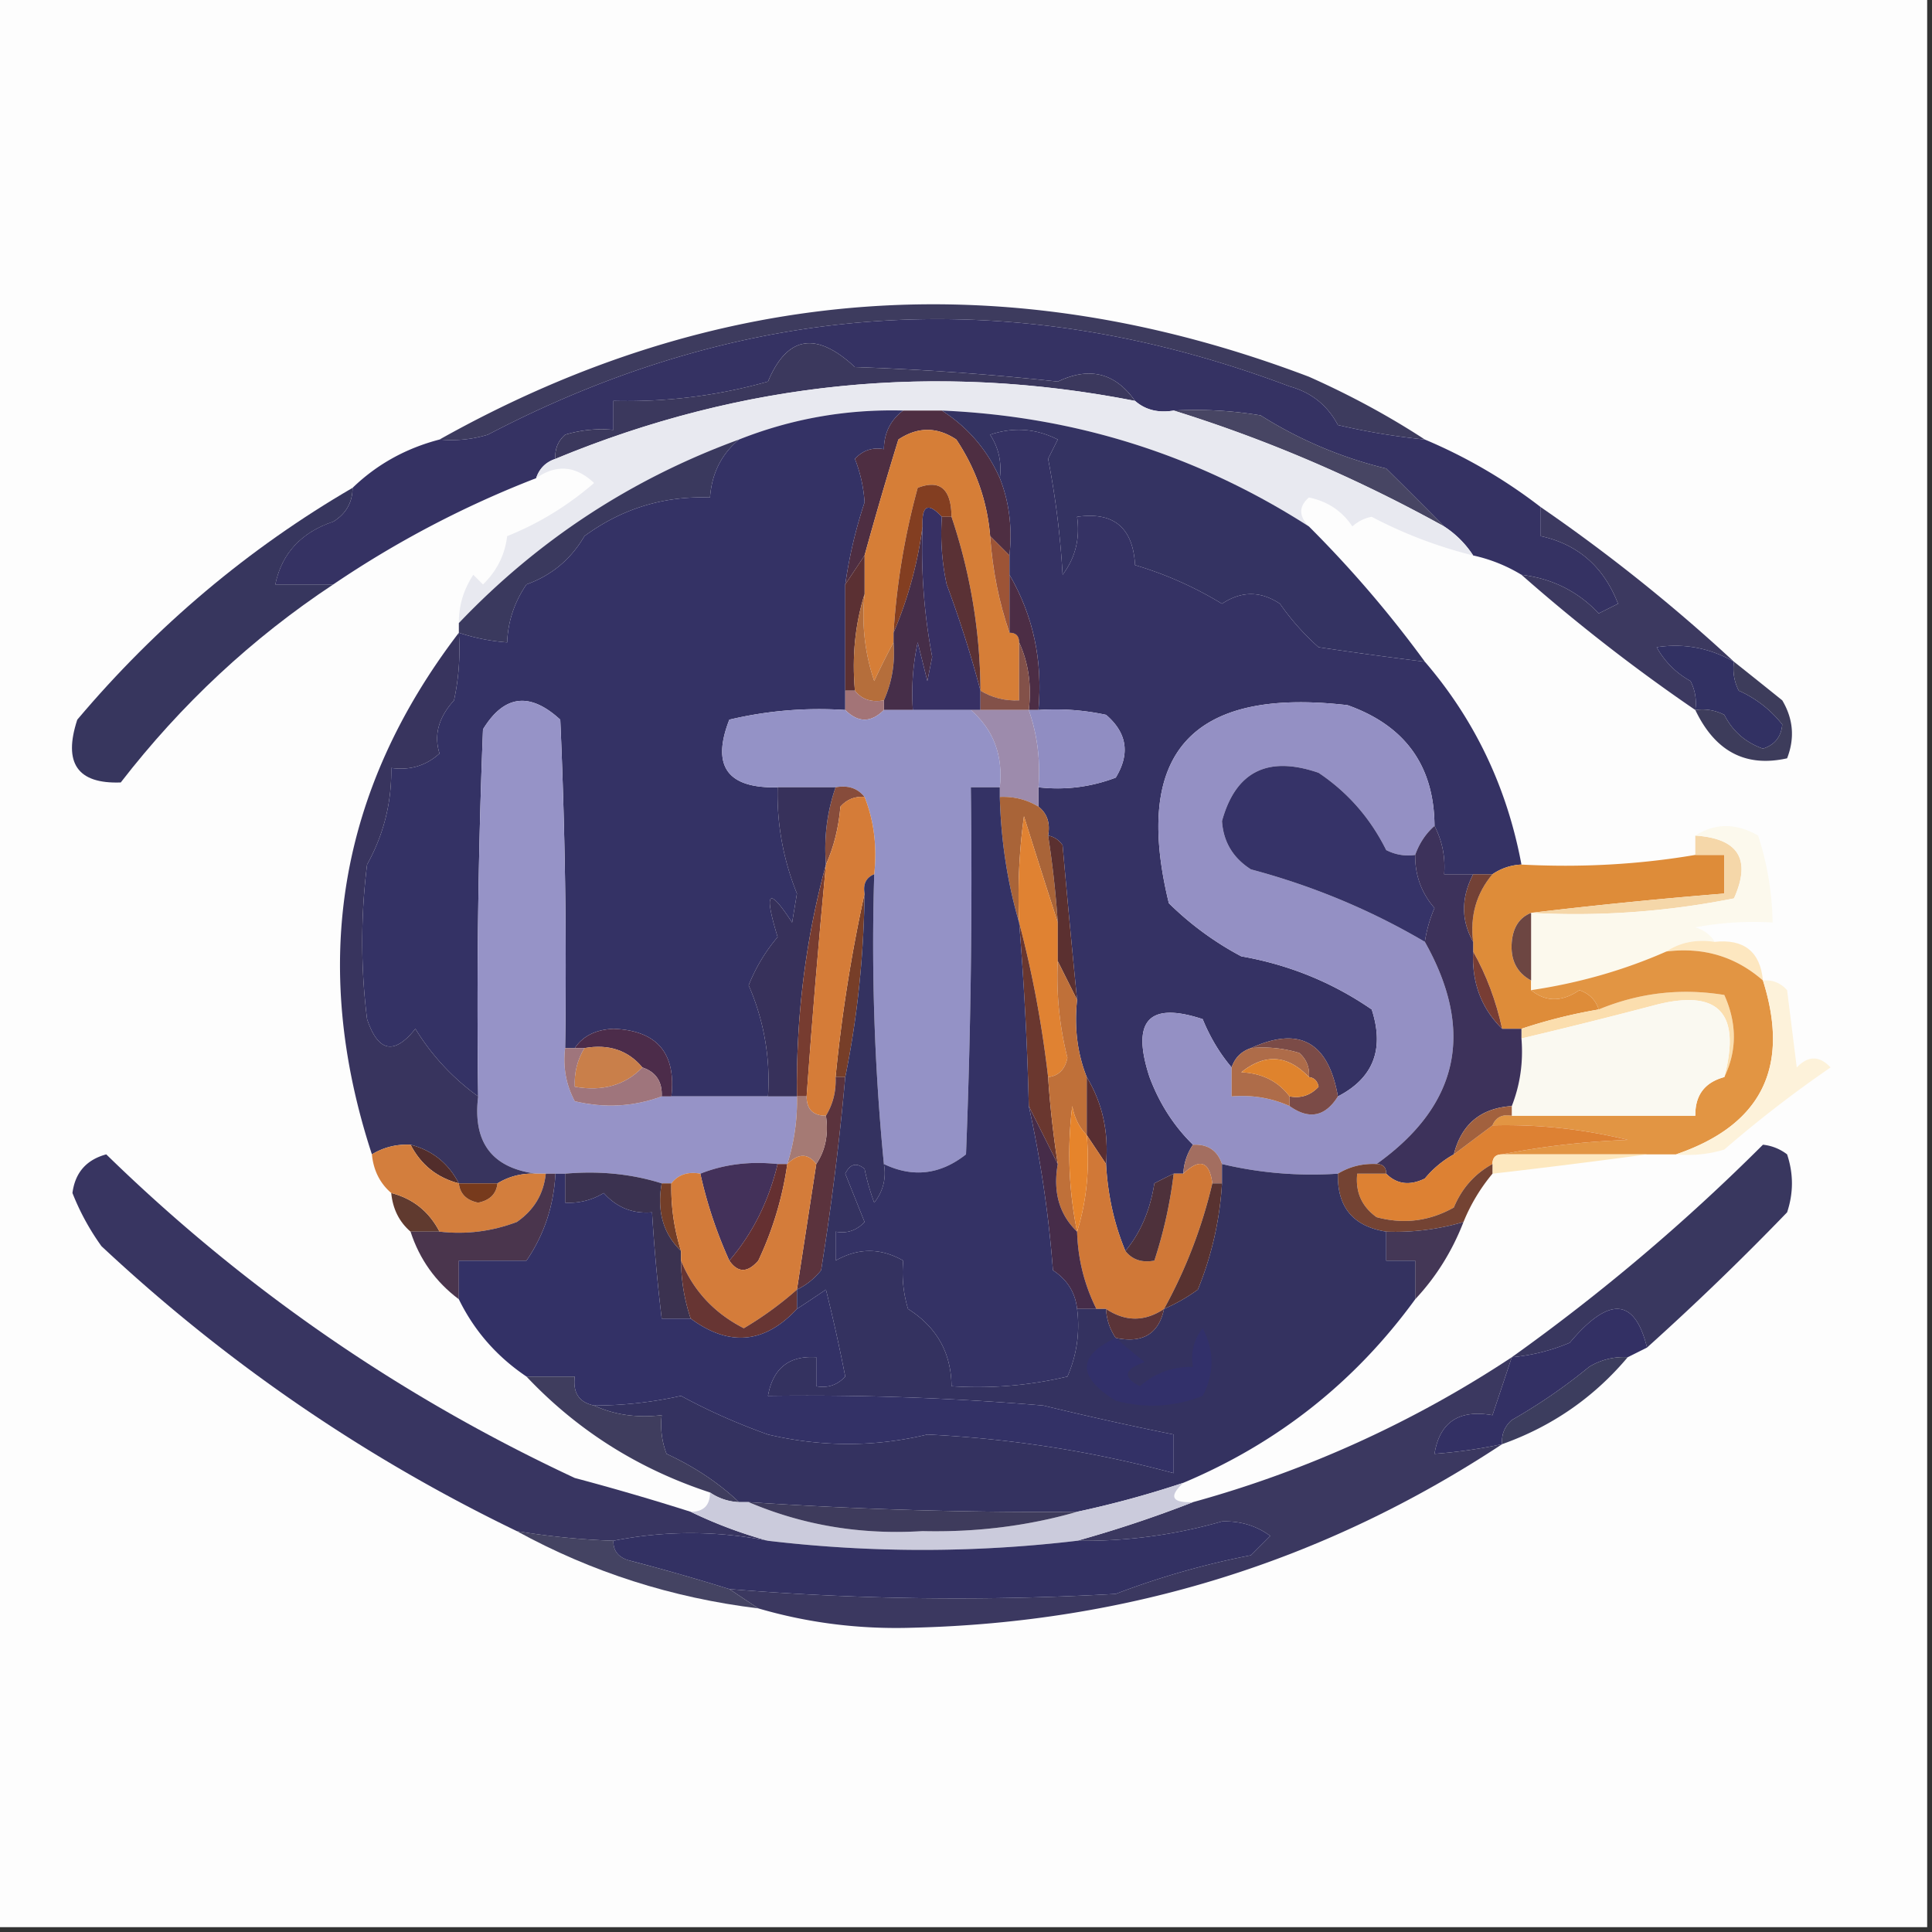 <svg xmlns="http://www.w3.org/2000/svg" width="200" height="200" style="shape-rendering:geometricPrecision;text-rendering:geometricPrecision;image-rendering:optimizeQuality;fill-rule:evenodd;clip-rule:evenodd"><rect width="100%" height="100%" fill="#333333" stroke="none"/><path style="opacity:1" fill="#fdfdfd" d="M-.5-.5h200v200H-.5V-.5z"/><path style="opacity:1" fill="#3d3b5e" d="M147.5 45.5a70.523 70.523 0 0 1-9-1.5c-1.079-2.043-2.746-3.376-5-4-28.409-10.728-56.076-9.062-83 5-1.634.493-3.3.66-5 .5 28.832-16.165 58.831-18.331 90-6.5 4.278 1.904 8.278 4.07 12 6.5z"/><path style="opacity:1" fill="#353263" d="M147.5 45.5a53.63 53.63 0 0 1 12 7v3c3.853.845 6.519 3.179 8 7l-2 1c-2.143-2.276-4.81-3.61-8-4a16.331 16.331 0 0 0-5-2 10.162 10.162 0 0 0-3-3 642.816 642.816 0 0 0-6-6 43.496 43.496 0 0 1-13-5.5 40.939 40.939 0 0 0-9-.5c-1.599.268-2.932-.066-4-1-2.051-2.903-4.718-3.57-8-2a280.782 280.782 0 0 0-21-1.5c-4.016-3.736-7.016-3.236-9 1.5a53.785 53.785 0 0 1-16 2v3c-1.7-.16-3.366.007-5 .5-.752.67-1.086 1.504-1 2.5-1 .333-1.667 1-2 2a104.89 104.89 0 0 0-21 11h-6c.676-3.215 2.676-5.382 6-6.5 1.323-.816 1.99-1.983 2-3.5 2.508-2.424 5.508-4.09 9-5 1.7.16 3.366-.007 5-.5 26.924-14.062 54.591-15.728 83-5 2.254.624 3.921 1.957 5 4a70.523 70.523 0 0 0 9 1.5z"/><path style="opacity:1" fill="#3b385d" d="M117.5 41.5c-20.605-4.036-40.605-2.036-60 6-.086-.996.248-1.83 1-2.5 1.634-.493 3.3-.66 5-.5v-3c5.446.136 10.78-.53 16-2 1.984-4.736 4.984-5.236 9-1.5 7.029.238 14.029.738 21 1.5 3.282-1.57 5.949-.903 8 2z"/><path style="opacity:1" fill="#474563" d="M121.5 42.5a40.939 40.939 0 0 1 9 .5 43.496 43.496 0 0 0 13 5.5 642.816 642.816 0 0 1 6 6c-9.023-4.998-18.356-8.998-28-12z"/><path style="opacity:1" fill="#e8e9f0" d="M117.5 41.5c1.068.934 2.401 1.268 4 1 9.644 3.002 18.977 7.002 28 12a10.162 10.162 0 0 1 3 3 46.624 46.624 0 0 1-10.5-4 3.942 3.942 0 0 0-2 1c-1.066-1.6-2.566-2.6-4.5-3-1.062.925-1.062 1.925 0 3-11.541-7.402-24.208-11.402-38-12h-4c-5.9-.153-11.567.847-17 3-11.144 4.072-20.81 10.406-29 19-.009-1.808.491-3.475 1.5-5l1 1c1.438-1.4 2.271-3.067 2.5-5 3.257-1.3 6.257-3.134 9-5.5-1.902-1.796-3.902-1.963-6-.5.333-1 1-1.667 2-2 19.395-8.036 39.395-10.036 60-6z"/><path style="opacity:1" fill="#4e2e42" d="M93.5 42.5h4c2.7 1.734 4.7 4.068 6 7 .973 2.448 1.306 5.115 1 8l-2-2c-.299-3.605-1.465-6.939-3.5-10-2-1.333-4-1.333-6 0a420.183 420.183 0 0 0-3.5 12l-2 3a48.806 48.806 0 0 1 2-8.5 14.972 14.972 0 0 0-1-4.5c.825-.886 1.825-1.219 3-1 .027-1.7.694-3.033 2-4z"/><path style="opacity:1" fill="#3a395e" d="M76.5 45.5c-1.817 1.512-2.817 3.512-3 6-4.807-.173-9.14 1.16-13 4-1.398 2.398-3.398 4.065-6 5-1.247 1.823-1.914 3.823-2 6a20.677 20.677 0 0 1-5-1v-1c8.19-8.594 17.856-14.928 29-19z"/><path style="opacity:1" fill="#343362" d="M97.5 42.5c13.792.598 26.459 4.598 38 12a118.153 118.153 0 0 1 12 14c-3.663-.452-7.33-.952-11-1.5a25.534 25.534 0 0 1-4-4.5c-2-1.333-4-1.333-6 0a37.937 37.937 0 0 0-9-4c-.21-3.88-2.21-5.547-6-5 .319 2.25-.181 4.25-1.5 6a89.477 89.477 0 0 0-1.5-12l1-2c-2.265-1.147-4.598-1.314-7-.5.88 1.356 1.214 2.856 1 4.5-1.3-2.932-3.3-5.266-6-7z"/><path style="opacity:1" fill="#d67e37" d="M102.5 55.5c.253 3.54.919 6.873 2 10 .667 0 1 .333 1 1v6c-1.459.067-2.792-.266-4-1a57.489 57.489 0 0 0-3-18c-.027-2.89-1.194-3.89-3.5-3a74.495 74.495 0 0 0-2.5 15v1a70.679 70.679 0 0 0-2 4 21.12 21.12 0 0 1-1-9v-4a420.183 420.183 0 0 1 3.5-12c2-1.333 4-1.333 6 0 2.035 3.061 3.201 6.395 3.5 10z"/><path style="opacity:1" fill="#833e21" d="M98.5 53.5h-1c-1.424-1.531-2.091-1.198-2 1a41.593 41.593 0 0 1-3 11 74.495 74.495 0 0 1 2.5-15c2.306-.89 3.473.11 3.5 3z"/><path style="opacity:1" fill="#5a3135" d="M97.5 53.5h1a57.489 57.489 0 0 1 3 18 121.65 121.65 0 0 0-3.5-11 24.939 24.939 0 0 1-.5-7z"/><path style="opacity:1" fill="#9d5436" d="m102.5 55.5 2 2v8c-1.081-3.127-1.747-6.46-2-10z"/><path style="opacity:1" fill="#343265" d="M93.5 42.5c-1.306.967-1.973 2.3-2 4-1.175-.219-2.175.114-3 1a14.972 14.972 0 0 1 1 4.5 48.806 48.806 0 0 0-2 8.5v13c-4.07-.266-8.07.067-12 1-1.875 4.797-.209 7.13 5 7a27.425 27.425 0 0 0 2 11l-.5 3c-2.453-3.769-2.953-3.269-1.5 1.5a18.033 18.033 0 0 0-3 5 24.48 24.48 0 0 1 2 11.5h-10c.507-4.492-1.493-6.826-6-7-1.833.085-3.166.752-4 2h-1c.166-11.338 0-22.672-.5-34-3.156-2.899-5.822-2.566-8 1a722.369 722.369 0 0 0-.5 38 24.09 24.09 0 0 1-6.5-7c-2.19 2.749-3.857 2.415-5-1a64.247 64.247 0 0 1 0-16c1.727-3.118 2.56-6.451 2.5-10 1.929.27 3.595-.23 5-1.5-.602-1.904-.102-3.737 1.5-5.5.497-2.31.663-4.643.5-7 1.617.538 3.284.871 5 1 .086-2.177.753-4.177 2-6 2.602-.935 4.602-2.602 6-5 3.86-2.84 8.193-4.173 13-4 .183-2.488 1.183-4.488 3-6 5.433-2.153 11.1-3.153 17-3z"/><path style="opacity:1" fill="#5b3033" d="M89.5 57.5v4c-.98 3.125-1.313 6.458-1 10h-1v-11l2-3z"/><path style="opacity:1" fill="#353264" d="M147.5 68.5c5.179 6.028 8.513 13.028 10 21a5.728 5.728 0 0 0-3 1h-5c.134-1.791-.199-3.458-1-5-.038-6.217-3.038-10.384-9-12.5-16.131-1.877-22.297 4.956-18.5 20.5a32.008 32.008 0 0 0 7.5 5.5c4.925.862 9.425 2.695 13.5 5.5 1.335 4.108.168 7.108-3.5 9-.99-5.634-3.99-7.301-9-5-1 .333-1.667 1-2 2-1.225-1.437-2.225-3.104-3-5-5.584-1.84-7.417.16-5.5 6 1.026 2.739 2.526 5.072 4.5 7a5.727 5.727 0 0 0-1 3h-1c-.65.304-1.317.637-2 1-.438 2.795-1.438 5.128-3 7-1.157-2.773-1.824-5.773-2-9 .285-3.329-.382-6.329-2-9-.973-2.448-1.306-5.115-1-8a1439.524 1439.524 0 0 1-1.5-16c-.383-.556-.883-.89-1.5-1 .237-1.291-.096-2.291-1-3v-2c2.747.313 5.414-.02 8-1 1.507-2.469 1.173-4.635-1-6.5a24.939 24.939 0 0 0-7-.5c.456-5.108-.544-9.774-3-14v-2c.306-2.885-.027-5.552-1-8 .214-1.644-.12-3.144-1-4.5 2.402-.814 4.735-.647 7 .5l-1 2a89.477 89.477 0 0 1 1.5 12c1.319-1.75 1.819-3.75 1.5-6 3.79-.547 5.79 1.12 6 5a37.937 37.937 0 0 1 9 4c2-1.333 4-1.333 6 0a25.534 25.534 0 0 0 4 4.5c3.67.548 7.337 1.048 11 1.5z"/><path style="opacity:1" fill="#3c3960" d="M159.5 52.5a176.718 176.718 0 0 1 20 16c-2.512-1.428-5.178-1.928-8-1.5.833 1.5 2 2.667 3.5 3.5.483.948.649 1.948.5 3a185.526 185.526 0 0 1-18-14c3.19.39 5.857 1.724 8 4l2-1c-1.481-3.821-4.147-6.155-8-7v-3z"/><path style="opacity:1" fill="#4c2d45" d="M104.5 59.5c2.456 4.226 3.456 8.892 3 14h-1c.302-2.56-.032-4.893-1-7 0-.667-.333-1-1-1v-6z"/><path style="opacity:1" fill="#37365e" d="M36.5 50.5c-.01 1.517-.677 2.684-2 3.5-3.324 1.118-5.324 3.285-6 6.5h6c-8.393 5.555-15.726 12.388-22 20.5-4.477.165-5.977-2.002-4.5-6.5 8.201-9.715 17.701-17.715 28.5-24z"/><path style="opacity:1" fill="#b56e3b" d="M89.5 61.5a21.12 21.12 0 0 0 1 9 70.679 70.679 0 0 1 2-4c.175 2.12-.159 4.12-1 6-1.291.237-2.291-.096-3-1-.313-3.542.02-6.875 1-10z"/><path style="opacity:1" fill="#462e49" d="M95.5 54.5a59.72 59.72 0 0 0 1 13.5l-.5 2.5-1-4a24.939 24.939 0 0 0-.5 7h-3v-1c.841-1.88 1.175-3.88 1-6v-1a41.593 41.593 0 0 0 3-11z"/><path style="opacity:1" fill="#373064" d="M97.5 53.5c-.163 2.357.003 4.69.5 7a121.65 121.65 0 0 1 3.5 11v2h-7c-.163-2.357.003-4.69.5-7l1 4 .5-2.5a59.72 59.72 0 0 1-1-13.5c-.091-2.198.576-2.531 2-1z"/><path style="opacity:1" fill="#835149" d="M105.5 66.5c.968 2.107 1.302 4.44 1 7h-5v-2c1.208.734 2.541 1.067 4 1v-6z"/><path style="opacity:1" fill="#323163" d="M179.5 68.5a4.934 4.934 0 0 0 .5 3 11.826 11.826 0 0 1 4.5 3.5c-.113 1.28-.78 2.113-2 2.5-1.803-.637-3.136-1.803-4-3.5a4.932 4.932 0 0 0-3-.5 4.934 4.934 0 0 0-.5-3c-1.5-.833-2.667-2-3.5-3.5 2.822-.428 5.488.072 8 1.5z"/><path style="opacity:1" fill="#a37477" d="M87.5 71.5h1c.709.904 1.709 1.237 3 1v1c-1.333 1.333-2.667 1.333-4 0v-2z"/><path style="opacity:1" fill="#9d8bac" d="M100.5 73.5h6c.888 2.555 1.221 5.221 1 8v2c-1.208-.734-2.541-1.067-4-1v-1c.356-3.276-.644-5.943-3-8z"/><path style="opacity:1" fill="#908dc2" d="M106.5 73.5h1c2.357-.163 4.69.003 7 .5 2.173 1.865 2.507 4.031 1 6.5a16.868 16.868 0 0 1-8 1c.221-2.779-.112-5.445-1-8z"/><path style="opacity:1" fill="#3d3c5b" d="M179.5 68.5c1.648 1.31 3.314 2.643 5 4 1.141 1.921 1.308 3.921.5 6-4.284.96-7.451-.707-9.5-5a4.932 4.932 0 0 1 3 .5c.864 1.697 2.197 2.863 4 3.5 1.22-.387 1.887-1.22 2-2.5a11.826 11.826 0 0 0-4.5-3.5 4.934 4.934 0 0 1-.5-3z"/><path style="opacity:1" fill="#9693c7" d="M58.5 108.5c-.24 1.967.094 3.801 1 5.5 3.092.736 6.092.569 9-.5h14a21.445 21.445 0 0 1-1 7h-1c-2.885-.306-5.552.027-8 1-1.291-.237-2.291.096-3 1h-1c-3.125-.979-6.458-1.313-10-1h-3c-4.58-.594-6.58-3.26-6-8-.167-12.671 0-25.338.5-38 2.178-3.566 4.844-3.899 8-1 .5 11.328.666 22.662.5 34z"/><path style="opacity:1" fill="#9490c4" d="M148.5 85.5c-.901.79-1.568 1.79-2 3a4.932 4.932 0 0 1-3-.5c-1.646-3.31-3.98-5.977-7-8-5.255-1.808-8.589-.14-10 5 .143 2.151 1.143 3.818 3 5 6.39 1.699 12.39 4.199 18 7.5 5.201 9.239 3.535 16.906-5 23-1.459-.067-2.792.266-4 1-4.1.263-8.1-.07-12-1-.473-1.406-1.473-2.073-3-2-1.974-1.928-3.474-4.261-4.5-7-1.917-5.84-.084-7.84 5.5-6 .775 1.896 1.775 3.563 3 5v3c2.121-.175 4.121.159 6 1 2.018 1.433 3.685 1.099 5-1 3.668-1.892 4.835-4.892 3.5-9-4.075-2.805-8.575-4.638-13.5-5.5a32.008 32.008 0 0 1-7.5-5.5c-3.797-15.544 2.369-22.377 18.5-20.5 5.962 2.116 8.962 6.283 9 12.5z"/><path style="opacity:1" fill="#9492c6" d="M87.5 73.5c1.333 1.333 2.667 1.333 4 0h9c2.356 2.057 3.356 4.724 3 8h-3c.167 12.671 0 25.338-.5 38-2.665 2.103-5.499 2.436-8.5 1a233.734 233.734 0 0 1-1-30c.306-2.885-.027-5.552-1-8-.709-.904-1.709-1.237-3-1h-6c-5.209.13-6.875-2.203-5-7a40.285 40.285 0 0 1 12-1z"/><path style="opacity:1" fill="#a96438" d="M103.5 82.5c1.459-.067 2.792.266 4 1 .904.709 1.237 1.709 1 3 .463 2.982.796 5.982 1 9-1.165-3.61-2.332-7.276-3.5-11a60.93 60.93 0 0 0-.5 11c-1.209-4.118-1.876-8.451-2-13z"/><path style="opacity:1" fill="#874c3b" d="M86.5 81.5c1.291-.237 2.291.096 3 1-.996-.086-1.83.248-2.5 1-.19 2.208-.69 4.208-1.5 6-.221-2.779.112-5.445 1-8z"/><path style="opacity:1" fill="#363368" d="M146.5 88.5c-.023 2.1.644 3.933 2 5.5a14.102 14.102 0 0 0-1 3.5c-5.61-3.301-11.61-5.801-18-7.5-1.857-1.182-2.857-2.849-3-5 1.411-5.14 4.745-6.808 10-5 3.02 2.023 5.354 4.69 7 8 .948.483 1.948.65 3 .5z"/><path style="opacity:1" fill="#de8c39" d="M175.5 88.5h3v4a523.345 523.345 0 0 0-20 2c-1.193.47-1.86 1.47-2 3-.16 1.855.507 3.188 2 4v1c1.517 1.235 3.184 1.235 5 0 1.022.355 1.689 1.022 2 2a53.76 53.76 0 0 0-8 2h-2c-.629-2.897-1.629-5.564-3-8v-1c-.334-2.688.332-5.021 2-7a5.728 5.728 0 0 1 3-1c6.19.323 12.19-.01 18-1z"/><path style="opacity:1" fill="#f5d7a9" d="M175.5 86.5c4.476.3 5.81 2.467 4 6.5a83.48 83.48 0 0 1-21 1.5 523.345 523.345 0 0 1 20-2v-4h-3v-2z"/><path style="opacity:1" fill="#37315b" d="M80.5 81.5h6c-.888 2.555-1.221 5.221-1 8-2.102 7.728-3.102 15.728-3 24h-3a24.48 24.48 0 0 0-2-11.5 18.033 18.033 0 0 1 3-5c-1.453-4.769-.953-5.269 1.5-1.5l.5-3a27.425 27.425 0 0 1-2-11z"/><path style="opacity:1" fill="#fcf9ed" d="M175.5 86.5c2.06-1.311 4.226-1.311 6.5 0a30.463 30.463 0 0 1 1.5 9 32.438 32.438 0 0 0-8 .5c.916.278 1.582.778 2 1.5-1.915-.284-3.581.049-5 1-4.388 1.934-9.055 3.267-14 4v-8a83.48 83.48 0 0 0 21-1.5c1.81-4.033.476-6.2-4-6.5z"/><path style="opacity:1" fill="#773c30" d="M85.5 89.5c-.76 7.992-1.427 15.992-2 24h-1c-.102-8.272.898-16.272 3-24z"/><path style="opacity:1" fill="#773e28" d="M89.5 92.5c-.086 6.537-.753 12.87-2 19h-1a161.53 161.53 0 0 1 3-19z"/><path style="opacity:1" fill="#734136" d="M152.5 90.5h2c-1.668 1.979-2.334 4.312-2 7-1.256-2.226-1.256-4.559 0-7z"/><path style="opacity:1" fill="#6d4642" d="M158.5 94.5v7c-1.493-.812-2.16-2.145-2-4 .14-1.53.807-2.53 2-3z"/><path style="opacity:1" fill="#fde7c0" d="M172.5 98.5c1.419-.951 3.085-1.284 5-1 3.046-.317 4.713 1.016 5 4-2.829-2.478-6.162-3.478-10-3z"/><path style="opacity:1" fill="#e08232" d="M109.5 95.5v4a34.119 34.119 0 0 0 1 10c-.247 1.213-.914 1.88-2 2-.641-5.525-1.641-10.858-3-16a60.93 60.93 0 0 1 .5-11c1.168 3.724 2.335 7.39 3.5 11z"/><path style="opacity:1" fill="#783d34" d="M152.5 98.5c1.371 2.436 2.371 5.103 3 8-2.155-2.117-3.155-4.784-3-8z"/><path style="opacity:1" fill="#5b3030" d="M108.5 86.5c.617.11 1.117.444 1.5 1 .471 5.344.971 10.678 1.5 16l-2-4v-4a104.653 104.653 0 0 0-1-9z"/><path style="opacity:1" fill="#fbdeae" d="M178.5 111.5c1.751-6.607-.582-9.107-7-7.5a557.935 557.935 0 0 1-14 3.5v-1a53.76 53.76 0 0 1 8-2c4.182-1.731 8.516-2.231 13-1.5 1.317 2.937 1.317 5.77 0 8.5z"/><path style="opacity:1" fill="#e29543" d="M172.5 98.5c3.838-.478 7.171.522 10 3 2.842 8.983-.158 14.983-9 18h-18c4.147-.825 8.481-1.325 13-1.5a53.069 53.069 0 0 0-14-1.5c.342-.838 1.008-1.172 2-1h19c-.032-2.119.968-3.452 3-4 1.317-2.73 1.317-5.563 0-8.5-4.484-.731-8.818-.231-13 1.5-.311-.978-.978-1.645-2-2-1.816 1.235-3.483 1.235-5 0 4.945-.733 9.612-2.066 14-4z"/><path style="opacity:1" fill="#38345e" d="M47.5 65.5a24.939 24.939 0 0 1-.5 7c-1.602 1.763-2.102 3.596-1.5 5.5-1.405 1.27-3.071 1.77-5 1.5.06 3.549-.773 6.882-2.5 10a64.247 64.247 0 0 0 0 16c1.143 3.415 2.81 3.749 5 1a24.09 24.09 0 0 0 6.5 7c-.58 4.74 1.42 7.406 6 8-1.459-.067-2.792.266-4 1h-4c-1.085-2.087-2.751-3.42-5-4-1.459-.067-2.792.266-4 1-6.452-19.713-3.452-37.713 9-54z"/><path style="opacity:1" fill="#faf9f1" d="M178.5 111.5c-2.032.548-3.032 1.881-3 4h-19v-1c.869-2.217 1.202-4.55 1-7a557.935 557.935 0 0 0 14-3.5c6.418-1.607 8.751.893 7 7.5z"/><path style="opacity:1" fill="#4c2c4a" d="M69.5 113.5h-1c.073-1.527-.594-2.527-2-3-1.49-1.78-3.49-2.446-6-2h-1c.834-1.248 2.167-1.915 4-2 4.507.174 6.507 2.508 6 7z"/><path style="opacity:1" fill="#7b4b47" d="M129.5 108.5c5.01-2.301 8.01-.634 9 5-1.315 2.099-2.982 2.433-5 1v-1c1.175.219 2.175-.114 3-1-.124-.607-.457-.94-1-1 .086-.996-.248-1.829-1-2.5a12.93 12.93 0 0 0-5-.5z"/><path style="opacity:1" fill="#d57c38" d="M89.5 82.5c.973 2.448 1.306 5.115 1 8-.838.342-1.172 1.008-1 2a161.53 161.53 0 0 0-3 19c.067 1.459-.266 2.792-1 4-1.333 0-2-.667-2-2 .573-8.008 1.24-16.008 2-24 .81-1.792 1.31-3.792 1.5-6 .67-.752 1.504-1.086 2.5-1z"/><path style="opacity:1" fill="#6a372f" d="M105.5 95.5c1.359 5.142 2.359 10.475 3 16 .204 3.018.537 6.018 1 9l-3-6a333.668 333.668 0 0 0-1-19z"/><path style="opacity:1" fill="#3d325b" d="M148.5 85.5c.801 1.542 1.134 3.209 1 5h3c-1.256 2.441-1.256 4.774 0 7v1c-.155 3.216.845 5.883 3 8h2v1c.202 2.45-.131 4.783-1 7-3.212.212-5.212 1.879-6 5a10.515 10.515 0 0 0-3 2.5c-1.566.765-2.899.598-4-.5 0-.667-.333-1-1-1 8.535-6.094 10.201-13.761 5-23a14.102 14.102 0 0 1 1-3.5c-1.356-1.567-2.023-3.4-2-5.5.432-1.21 1.099-2.21 2-3z"/><path style="opacity:1" fill="#c97f4a" d="M60.5 108.5c2.51-.446 4.51.22 6 2-1.779 1.844-4.112 2.51-7 2-.067-1.459.266-2.792 1-4z"/><path style="opacity:1" fill="#ae6c49" d="M129.5 108.5a12.93 12.93 0 0 1 5 .5c.752.671 1.086 1.504 1 2.5-2.203-2.304-4.537-2.47-7-.5 2.153.099 3.819.933 5 2.5v1c-1.879-.841-3.879-1.175-6-1v-3c.333-1 1-1.667 2-2z"/><path style="opacity:1" fill="#df832d" d="M135.5 111.5c.543.06.876.393 1 1-.825.886-1.825 1.219-3 1-1.181-1.567-2.847-2.401-5-2.5 2.463-1.97 4.797-1.804 7 .5z"/><path style="opacity:1" fill="#fdf2da" d="M182.5 101.5c.996-.086 1.829.248 2.5 1l1 8c1.183-1.231 2.349-1.231 3.5 0a125.304 125.304 0 0 0-11 8.5 12.93 12.93 0 0 1-5 .5c8.842-3.017 11.842-9.017 9-18z"/><path style="opacity:1" fill="#bf7039" d="m109.5 99.5 2 4c-.306 2.885.027 5.552 1 8v6c-.768-.763-1.268-1.763-1.5-3a40.477 40.477 0 0 0 .5 13c-1.844-1.779-2.51-4.112-2-7a104.618 104.618 0 0 1-1-9c1.086-.12 1.753-.787 2-2a34.119 34.119 0 0 1-1-10z"/><path style="opacity:1" fill="#9f757c" d="M58.5 108.5h2c-.734 1.208-1.067 2.541-1 4 2.888.51 5.221-.156 7-2 1.406.473 2.073 1.473 2 3-2.908 1.069-5.908 1.236-9 .5-.906-1.699-1.24-3.533-1-5.5z"/><path style="opacity:1" fill="#dd8133" d="M154.5 116.5a53.069 53.069 0 0 1 14 1.5c-4.519.175-8.853.675-13 1.5-.667 0-1 .333-1 1-1.839 1.008-3.172 2.508-4 4.5-2.53 1.422-5.197 1.755-8 1-1.537-1.11-2.203-2.61-2-4.5h3c1.101 1.098 2.434 1.265 4 .5a10.515 10.515 0 0 1 3-2.5l4-3z"/><path style="opacity:1" fill="#5b333d" d="M86.5 111.5h1a286.942 286.942 0 0 1-2.5 20c-.708.881-1.542 1.547-2.5 2l2-13c.951-1.419 1.284-3.085 1-5 .734-1.208 1.067-2.541 1-4z"/><path style="opacity:1" fill="#582e32" d="M112.5 111.5c1.618 2.671 2.285 5.671 2 9l-2-3v-6z"/><path style="opacity:1" fill="#522d2b" d="M42.5 118.5c2.249.58 3.915 1.913 5 4-2.249-.58-3.915-1.913-5-4z"/><path style="opacity:1" fill="#a57a74" d="M82.5 113.5h1c0 1.333.667 2 2 2 .284 1.915-.049 3.581-1 5-.848-1.125-1.848-1.125-3 0a21.445 21.445 0 0 0 1-7z"/><path style="opacity:1" fill="#a2613e" d="M156.5 114.5v1c-.992-.172-1.658.162-2 1l-4 3c.788-3.121 2.788-4.788 6-5z"/><path style="opacity:1" fill="#a36e60" d="M123.5 118.5c1.527-.073 2.527.594 3 2v2h-1c-.304-2.296-1.304-2.629-3-1a5.727 5.727 0 0 1 1-3z"/><path style="opacity:1" fill="#fde8bf" d="M155.5 119.5h15a777.189 777.189 0 0 1-16 2v-1c0-.667.333-1 1-1z"/><path style="opacity:1" fill="#d07837" d="m112.5 117.5 2 3c.176 3.227.843 6.227 2 9 .709.904 1.709 1.237 3 1a46.86 46.86 0 0 0 2-9h1c1.696-1.629 2.696-1.296 3 1a51.082 51.082 0 0 1-5 13c-2 1.333-4 1.333-6 0h-1a18.974 18.974 0 0 1-2-8c.979-3.125 1.313-6.458 1-10z"/><path style="opacity:1" fill="#603a2f" d="M40.5 123.5c2.249.58 3.915 1.913 5 4h-3c-1.174-1.014-1.84-2.347-2-4z"/><path style="opacity:1" fill="#d37e3d" d="M42.5 118.5c1.085 2.087 2.751 3.42 5 4 .12 1.086.787 1.753 2 2 1.213-.247 1.88-.914 2-2 1.208-.734 2.541-1.067 4-1h1c-.222 2.107-1.222 3.774-3 5a16.874 16.874 0 0 1-8 1c-1.085-2.087-2.751-3.42-5-4-1.174-1.014-1.84-2.347-2-4 1.208-.734 2.541-1.067 4-1z"/><path style="opacity:1" fill="#773a1c" d="M47.5 122.5h4c-.12 1.086-.787 1.753-2 2-1.213-.247-1.88-.914-2-2z"/><path style="opacity:1" fill="#733e28" d="M68.5 122.5h1a21.445 21.445 0 0 0 1 7c-1.844-1.779-2.51-4.112-2-7z"/><path style="opacity:1" fill="#43315a" d="M72.5 121.5c2.448-.973 5.115-1.306 8-1-.923 3.862-2.59 7.196-5 10a45.733 45.733 0 0 1-3-9z"/><path style="opacity:1" fill="#e6842b" d="M112.5 117.5c.313 3.542-.021 6.875-1 10a40.477 40.477 0 0 1-.5-13c.232 1.237.732 2.237 1.5 3z"/><path style="opacity:1" fill="#744333" d="M142.5 120.5c.667 0 1 .333 1 1h-3c-.203 1.89.463 3.39 2 4.5 2.803.755 5.47.422 8-1 .828-1.992 2.161-3.492 4-4.5v1a18.924 18.924 0 0 0-3 5 24.93 24.93 0 0 1-8 1c-3.419-.542-5.086-2.542-5-6 1.208-.734 2.541-1.067 4-1z"/><path style="opacity:1" fill="#653031" d="M80.5 120.5h1a34.839 34.839 0 0 1-3 10c-1.114 1.276-2.114 1.276-3 0 2.41-2.804 4.077-6.138 5-10z"/><path style="opacity:1" fill="#443756" d="M151.5 126.5c-1.18 3.04-2.847 5.706-5 8v-4h-3v-3a24.93 24.93 0 0 0 8-1z"/><path style="opacity:1" fill="#3b3250" d="M58.5 121.5c3.542-.313 6.875.021 10 1-.51 2.888.156 5.221 2 7v1a19.24 19.24 0 0 0 1 6h-3a185.59 185.59 0 0 1-1-11c-1.992.172-3.658-.495-5-2a6.845 6.845 0 0 1-4 1v-3z"/><path style="opacity:1" fill="#462c49" d="m106.5 114.5 3 6c-.51 2.888.156 5.221 2 7 .084 2.827.75 5.494 2 8h-2c-.185-1.696-1.019-3.029-2.5-4a121.329 121.329 0 0 0-2.5-17z"/><path style="opacity:1" fill="#4a354d" d="M56.5 121.5h1c-.177 3.337-1.177 6.337-3 9h-7v4c-2.4-1.796-4.067-4.13-5-7h3c2.747.313 5.413-.02 8-1 1.778-1.226 2.778-2.893 3-5z"/><path style="opacity:1" fill="#d47c3a" d="m84.5 120.5-2 13a36.12 36.12 0 0 1-5.5 4c-3.067-1.565-5.234-3.898-6.5-7v-1a21.445 21.445 0 0 1-1-7c.709-.904 1.709-1.237 3-1a45.733 45.733 0 0 0 3 9c.886 1.276 1.886 1.276 3 0a34.839 34.839 0 0 0 3-10c1.152-1.125 2.152-1.125 3 0z"/><path style="opacity:1" fill="#39375f" d="M170.5 139.5c-1.273-5.168-3.939-5.335-8-.5a20.093 20.093 0 0 1-6 1.5 206.515 206.515 0 0 0 26-22 4.933 4.933 0 0 1 2.5 1c.667 2 .667 4 0 6a284.889 284.889 0 0 1-14.5 14z"/><path style="opacity:1" fill="#343265" d="M103.5 81.5v1c.124 4.549.791 8.882 2 13 .514 6.322.847 12.655 1 19a121.329 121.329 0 0 1 2.5 17c1.481.971 2.315 2.304 2.5 4a13.116 13.116 0 0 1-1 7 40.282 40.282 0 0 1-12 1c-.026-3.451-1.526-6.118-4.5-8a12.935 12.935 0 0 1-.5-5c-2.333-1.333-4.667-1.333-7 0v-3c1.175.219 2.175-.114 3-1l-2-5c.502-1.021 1.168-1.188 2-.5.227 1.135.56 2.302 1 3.5.929-1.189 1.262-2.522 1-4 3.001 1.436 5.835 1.103 8.5-1 .5-12.662.667-25.329.5-38h3z"/><path style="opacity:1" fill="#673533" d="M70.5 130.5c1.266 3.102 3.433 5.435 6.5 7a36.12 36.12 0 0 0 5.5-4v2c-3.35 3.602-7.017 3.935-11 1a19.24 19.24 0 0 1-1-6z"/><path style="opacity:1" fill="#343260" d="M90.5 90.5a233.734 233.734 0 0 0 1 30c.262 1.478-.071 2.811-1 4a23.625 23.625 0 0 1-1-3.5c-.832-.688-1.498-.521-2 .5l2 5c-.825.886-1.825 1.219-3 1v3c2.333-1.333 4.667-1.333 7 0-.16 1.699.007 3.366.5 5 2.974 1.882 4.474 4.549 4.5 8a40.282 40.282 0 0 0 12-1 13.116 13.116 0 0 0 1-7h3a5.727 5.727 0 0 0 1 3c2.785.584 4.452-.416 5-3a18.473 18.473 0 0 0 3.5-2 34.455 34.455 0 0 0 2.5-11v-2c3.9.93 7.9 1.263 12 1-.086 3.458 1.581 5.458 5 6v3h3v4c-6.225 8.557-14.225 14.89-24 19a102.904 102.904 0 0 1-11 3 452.5 452.5 0 0 1-34-1h-1c-2.1-1.988-4.6-3.655-7.5-5a8.435 8.435 0 0 1-.5-4c-2.56.302-4.893-.032-7-1a41.538 41.538 0 0 0 9-1c2.775 1.515 5.775 2.849 9 4 5.554 1.306 11.054 1.306 16.5 0 8.714.43 17.214 1.763 25.5 4v-4a357.103 357.103 0 0 1-13.5-3 292.024 292.024 0 0 0-28.5-1c.512-2.851 2.179-4.184 5-4v3c1.175.219 2.175-.114 3-1a176.541 176.541 0 0 0-2-9 184.223 184.223 0 0 1-3 2v-2c.958-.453 1.792-1.119 2.5-2a286.942 286.942 0 0 0 2.5-20c1.247-6.13 1.914-12.463 2-19-.172-.992.162-1.658 1-2z"/><path style="opacity:1" fill="#5b3438" d="M114.5 135.5c2 1.333 4 1.333 6 0-.548 2.584-2.215 3.584-5 3a5.727 5.727 0 0 1-1-3z"/><path style="opacity:1" fill="#583230" d="M125.5 122.5h1a34.455 34.455 0 0 1-2.5 11 18.473 18.473 0 0 1-3.5 2 51.082 51.082 0 0 0 5-13z"/><path style="opacity:1" fill="#4e313b" d="M121.5 121.5a46.86 46.86 0 0 1-2 9c-1.291.237-2.291-.096-3-1 1.562-1.872 2.562-4.205 3-7 .683-.363 1.35-.696 2-1z"/><path style="opacity:1" fill="#32306a" d="M115.5 138.5a81.316 81.316 0 0 0 3 2.5c-2.145.743-2.311 1.576-.5 2.5 1.597-1.385 3.43-2.051 5.5-2-.262-1.478.071-2.811 1-4 1.224 2.328 1.224 4.661 0 7-2.946 1.155-5.946 1.321-9 .5-3.983-2.466-3.983-4.632 0-6.5z"/><path style="opacity:1" fill="#333064" d="m170.5 139.5-2 1a6.846 6.846 0 0 0-4 1 57.258 57.258 0 0 1-8 5.5c-.752.671-1.086 1.504-1 2.5a51.569 51.569 0 0 1-7 1c.531-3.279 2.531-4.613 6-4l2-6a20.093 20.093 0 0 0 6-1.5c4.061-4.835 6.727-4.668 8 .5z"/><path style="opacity:1" fill="#3c3d5e" d="M168.5 140.5c-3.501 4.162-7.835 7.162-13 9-.086-.996.248-1.829 1-2.5a57.258 57.258 0 0 0 8-5.5 6.846 6.846 0 0 1 4-1z"/><path style="opacity:1" fill="#333166" d="M57.5 121.5h1v3a6.845 6.845 0 0 0 4-1c1.342 1.505 3.008 2.172 5 2a185.59 185.59 0 0 0 1 11h3c3.983 2.935 7.65 2.602 11-1 .982-.641 1.982-1.307 3-2a176.541 176.541 0 0 1 2 9c-.825.886-1.825 1.219-3 1v-3c-2.821-.184-4.488 1.149-5 4 9.477-.132 18.977.201 28.5 1a357.103 357.103 0 0 0 13.5 3v4c-8.286-2.237-16.786-3.57-25.5-4-5.446 1.306-10.946 1.306-16.5 0-3.225-1.151-6.225-2.485-9-4a41.538 41.538 0 0 1-9 1c-1.548-.321-2.215-1.321-2-3h-5c-3.072-2.069-5.406-4.736-7-8v-4h7c1.823-2.663 2.823-5.663 3-9z"/><path style="opacity:1" fill="#3f3d5e" d="M54.5 142.5h5c-.215 1.679.452 2.679 2 3 2.107.968 4.44 1.302 7 1a8.435 8.435 0 0 0 .5 4c2.9 1.345 5.4 3.012 7.5 5a5.727 5.727 0 0 1-3-1c-7.407-2.427-13.74-6.427-19-12z"/><path style="opacity:1" fill="#383561" d="M71.5 156.5a46.712 46.712 0 0 0 8 3c-5.357-1.054-10.69-1.054-16 0a76.923 76.923 0 0 1-10-1c-15.808-7.634-30.141-17.468-43-29.5a25.264 25.264 0 0 1-3-5.5c.275-2.109 1.442-3.442 3.5-4 14.229 13.883 30.395 25.049 48.5 33.5a263.153 263.153 0 0 1 12 3.5z"/><path style="opacity:1" fill="#3b3860" d="m156.5 140.5-2 6c-3.469-.613-5.469.721-6 4a51.569 51.569 0 0 0 7-1c-18.386 12.126-38.72 18.459-61 19-5.495.179-10.829-.488-16-2l-3-2a288.602 288.602 0 0 0 40 .5 84.028 84.028 0 0 1 14-4l2-2c-1.444-1.064-3.111-1.564-5-1.5a51.55 51.55 0 0 1-15 2 126.507 126.507 0 0 0 12-4 115.374 115.374 0 0 0 33-15z"/><path style="opacity:1" fill="#cbcbdc" d="M122.5 153.5c-1.531 1.425-1.198 2.091 1 2a126.507 126.507 0 0 1-12 4 135.922 135.922 0 0 1-32 0 46.712 46.712 0 0 1-8-3c1.333 0 2-.667 2-2 .891.61 1.891.943 3 1h1c5.63 2.397 11.63 3.397 18 3 5.577.132 10.91-.535 16-2 3.723-.797 7.39-1.797 11-3z"/><path style="opacity:1" fill="#3e3b5c" d="M77.5 155.5a452.5 452.5 0 0 0 34 1c-5.09 1.465-10.423 2.132-16 2-6.37.397-12.37-.603-18-3z"/><path style="opacity:1" fill="#444362" d="M53.5 158.5c3.307.551 6.64.884 10 1-.03.997.47 1.664 1.5 2 3.645.949 7.145 1.949 10.5 3l3 2c-8.933-1.09-17.266-3.757-25-8z"/><path style="opacity:1" fill="#333163" d="M75.5 164.5a223.672 223.672 0 0 0-10.5-3c-1.03-.336-1.53-1.003-1.5-2 5.31-1.054 10.643-1.054 16 0a135.922 135.922 0 0 0 32 0 51.55 51.55 0 0 0 15-2c1.889-.064 3.556.436 5 1.5l-2 2a84.028 84.028 0 0 0-14 4 288.602 288.602 0 0 1-40-.5z"/></svg>